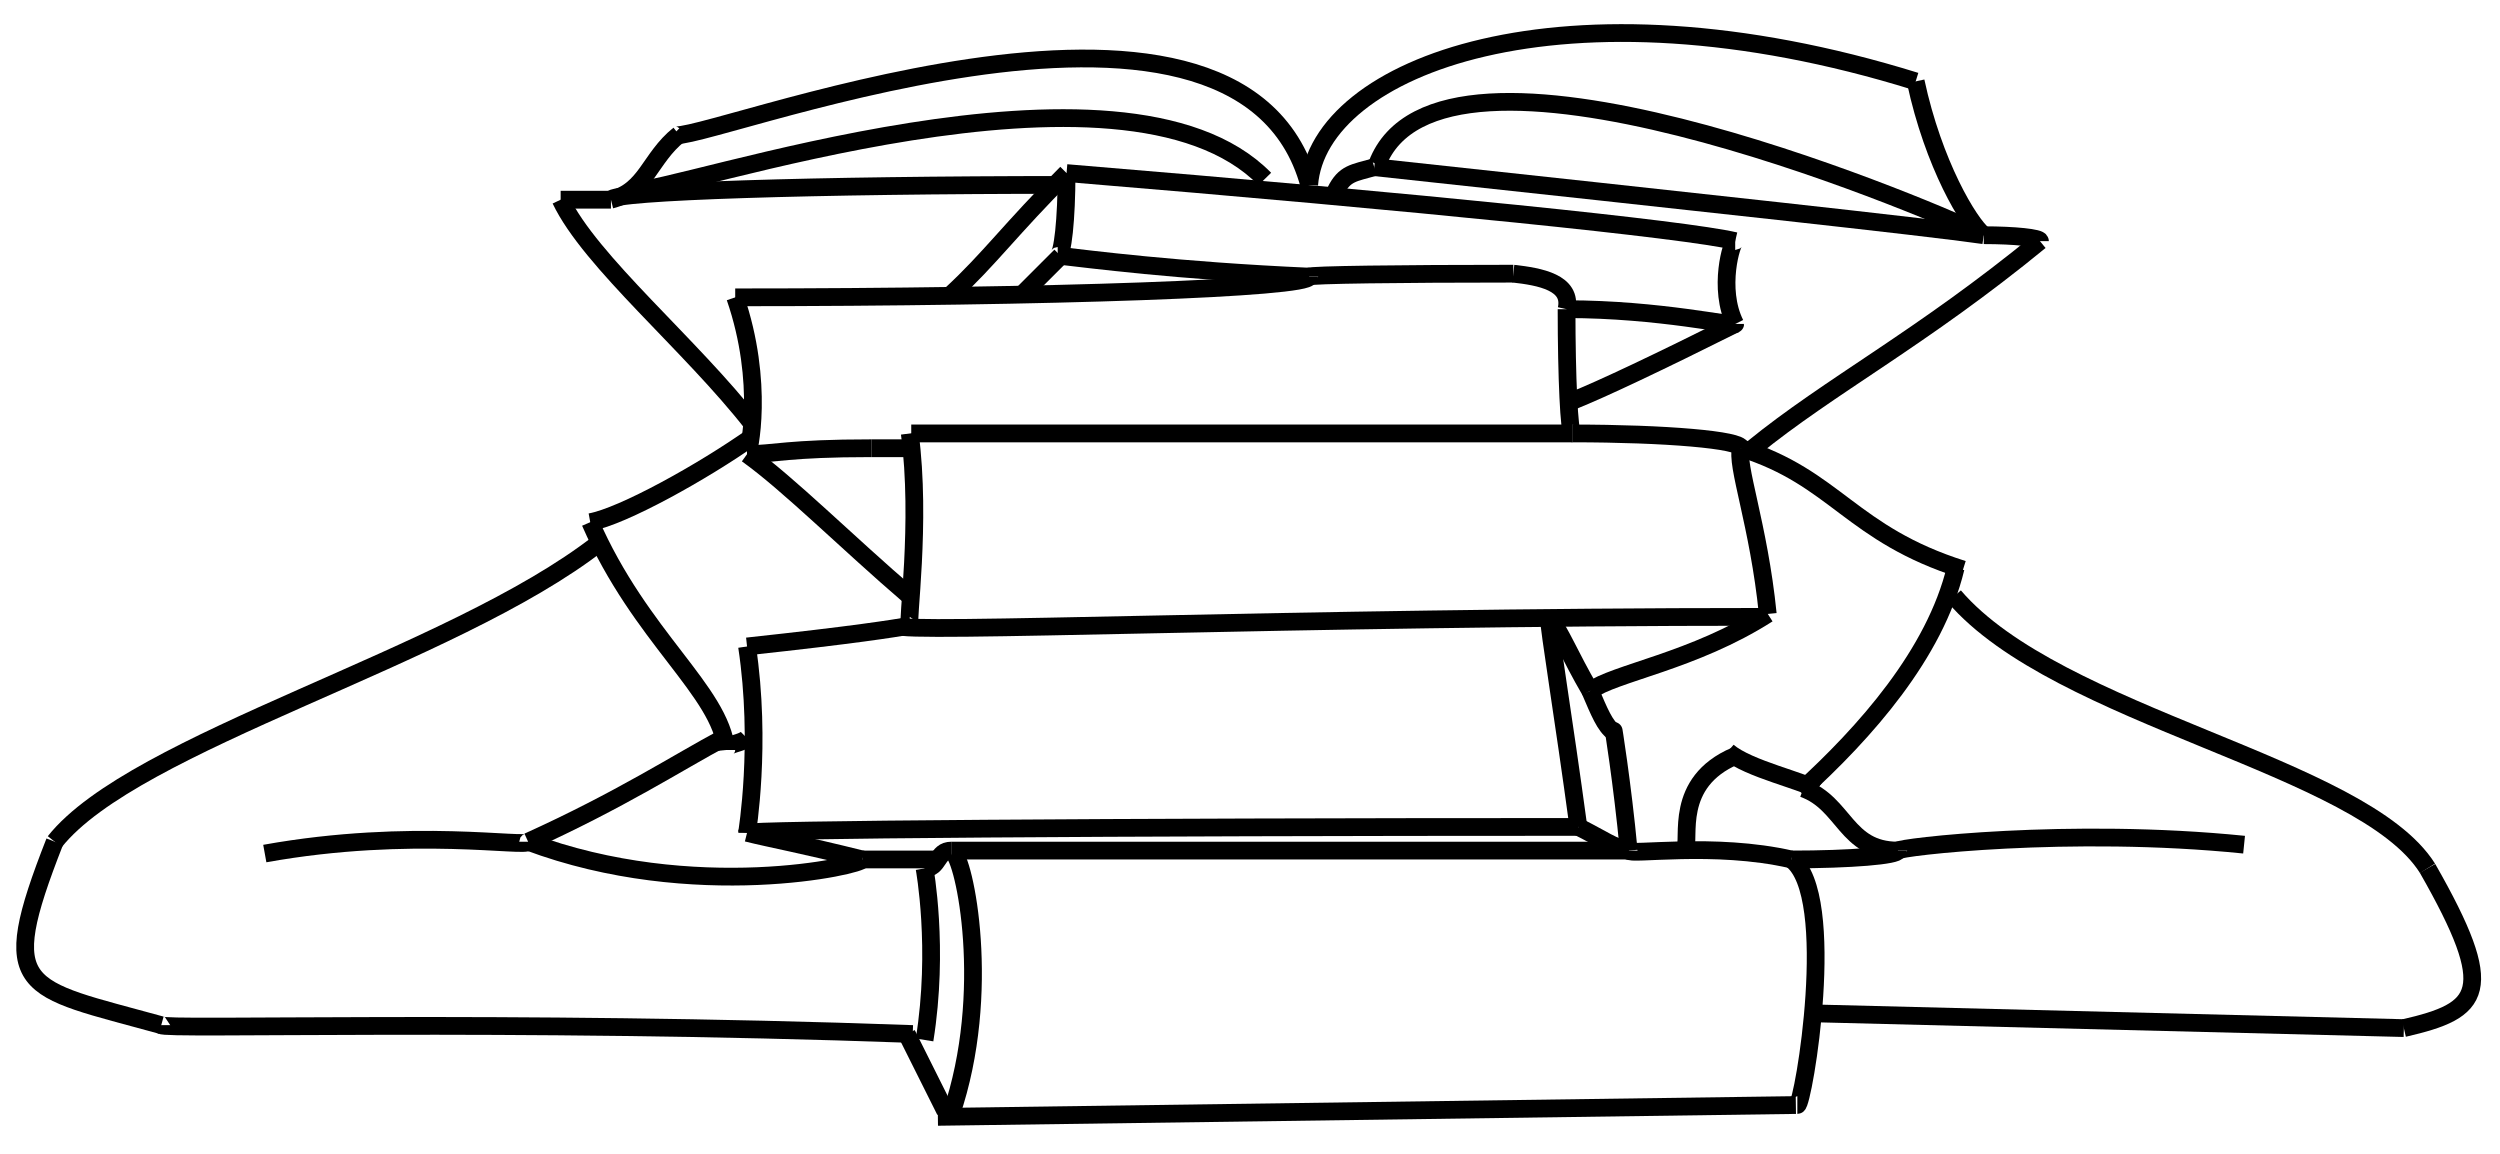 <?xml version="1.0" encoding="utf-8"?>
<!-- Generator: Adobe Illustrator 21.1.0, SVG Export Plug-In . SVG Version: 6.00 Build 0)  -->
<svg version="1.1" id="Layer_1" xmlns="http://www.w3.org/2000/svg" xmlns:xlink="http://www.w3.org/1999/xlink" x="0px" y="0px"
	 viewBox="0 0 845 390" style="enable-background:new 0 0 845 390;" xml:space="preserve">
<style type="text/css">
	.st0{fill:none;stroke:#000000;stroke-width:6;stroke-miterlimit:10;}
</style>
<line class="st0" x1="612.5" y1="342.5" x2="812.5" y2="347.5"/>
<path class="st0" d="M812.5,347.5c26-6,32-12,8-54"/>
<path class="st0" d="M660.5,201.5c35,41,138,57,160,92"/>
<path class="st0" d="M608.5,267.5c22-20,45.5-46.5,52.5-75.5"/>
<path class="st0" d="M614,267c-4-3-23-7-30-13"/>
<path class="st0" d="M586.5,255.5c-21,9-15,28-17,32"/>
<path class="st0" d="M609.5,266.5c14,5,14.3,21,32,21"/>
<path class="st0" d="M663.5,192.5c-38-12-43-31-75-41"/>
<path class="st0" d="M592.5,151.5c25.9-21.1,56.9-37.1,97-70"/>
<path class="st0" d="M689.5,81.5c0-1.1-8.5-2-19-2"/>
<path class="st0" d="M647.5,27.5c6,28,18,48,23,52"/>
<path class="st0" d="M442.5,62.5c3-40,86-72,205-35"/>
<path class="st0" d="M227.5,45.5c5,5,191-71,215,17"/>
<path class="st0" d="M229.5,45.5c-10,8-11,19-23,22"/>
<path class="st0" d="M206.5,67.5c0,0-7.6,0-17,0"/>
<path class="st0" d="M254.5,143.5c-21-27-55-55-65-76"/>
<path class="st0" d="M243.5,153.5"/>
<path class="st0" d="M243.5,145.5"/>
<path class="st0" d="M199.5,176.5c11-2,38-17,55-29"/>
<path class="st0" d="M199.5,176.5c17,39,44,57,46,77"/>
<path class="st0" d="M202.5,183.5c-50,39-157,67-184,101"/>
<path class="st0" d="M54.5,346.5c-47-13-56-11-36-62"/>
<path class="st0" d="M54.5,346.5c0,1.7,116-2,254,3"/>
<path class="st0" d="M245.5,253.5c0-2.2,5-2,7-4"/>
<path class="st0" d="M244.5,249.5c-15,8-35,21-66,35"/>
<path class="st0" d="M291.5,290.5c0,2-57,15-113-6"/>
<path class="st0" d="M641.5,287.5c0,1.7-16.1,3-36,3"/>
<line class="st0" x1="306.5" y1="349.5" x2="319.5" y2="375.5"/>
<line class="st0" x1="607" y1="373.5" x2="317" y2="377.5"/>
<path class="st0" d="M605.5,290.5c16,12,4,83,2,83"/>
<path class="st0" d="M550.5,287.5c0,1.7,29-3,55,3"/>
<path class="st0" d="M550.5,287.5c-2.1-22.6-5.6-44-5-40"/>
<path class="st0" d="M537.5,233.5c3,7,5,12,8,14"/>
<path class="st0" d="M537.5,233.5c8-6,35-10,60-26"/>
<path class="st0" d="M597.5,207.5c-3-30-11-51-9-56"/>
<path class="st0" d="M588.5,151.5c0-2.8-25.5-5-57-5"/>
<path class="st0" d="M529.5,104.5c0,23.2,0.9,42,2,42"/>
<path class="st0" d="M586.5,109.5c0,1-25.5-5-57-5"/>
<path class="st0" d="M586.5,109.5"/>
<path class="st0" d="M580.5,104.5"/>
<path class="st0" d="M586.5,109.5c-6-12-1.1-28,0-28"/>
<path class="st0" d="M582.5,76.5"/>
<path class="st0" d="M582.5,83.5"/>
<path class="st0" d="M586.5,81.5c-17-4-105-13-226-23"/>
<path class="st0" d="M360.5,58.5c0,15.5-1.3,28-3,28"/>
<path class="st0" d="M358.5,86.5c9,1,39,5,84,7"/>
<path class="st0" d="M442.5,93.5c0,3.9-86.8,7-194,7"/>
<path class="st0" d="M360.5,58.5c-19,19-26,29-39,41"/>
<path class="st0" d="M358.5,86.5c-5,5-7,7-13,13"/>
<path class="st0" d="M442.5,93.5c0-0.6,30.9-1,69-1"/>
<path class="st0" d="M529.5,104.5c2-9-9-11-18-12"/>
<path class="st0" d="M248.5,100.5c10,29,4.6,53,4,53"/>
<path class="st0" d="M252.5,153.5c9,0,13.8-2,42-2"/>
<path class="st0" d="M303.5,146.5"/>
<path class="st0" d="M294.5,151.5"/>
<path class="st0" d="M308,146.5c0,0,97.5,0,223.5,0"/>
<path class="st0" d="M307.5,146.5c4,30-1.1,65,0,65"/>
<path class="st0" d="M303.5,211.5c0,2.8,133.9-3,292-3"/>
<path class="st0" d="M537.5,233.5c-7-12-10-20-14-25"/>
<path class="st0" d="M307.5,211.5c-6,1-18,3-55,7"/>
<path class="st0" d="M252.5,218.5c5,33,0,63,0,63"/>
<path class="st0" d="M252.5,281.5c0-1.1,121.3-2,281-2"/>
<path class="st0" d="M550.5,287.5c-5-1-9-4-17-8"/>
<path class="st0" d="M533.5,279.5c-5-37-10-67-10-71"/>
<path class="st0" d="M252.5,153.5c14,10,34,30,55,48"/>
<path class="st0" d="M531.5,135.5c10-4,29-13,55-26"/>
<path class="st0" d="M312.5,351.5c5-31,0-58,0-58"/>
<path class="st0" d="M550.5,287.5c0,0-102.4,0-229,0"/>
<path class="st0" d="M312.5,293.5c5,0,4-6,9-6"/>
<path class="st0" d="M291.5,290.5c0,0,11.2,0,25,0"/>
<path class="st0" d="M252.5,281.5c8,2,19,4,39,9"/>
<path class="st0" d="M206.5,67.5c0-2.8,68.9-5,154-5"/>
<path class="st0" d="M670.5,79.5c-21-3-95-11-206-23"/>
<path class="st0" d="M464.5,56.5c-7,2-10,2-13,8"/>
<path class="st0" d="M213.5,64.5c14,1,166-53,214-4"/>
<path class="st0" d="M668.5,78.5c-19-9-182-78-203-23"/>
<path class="st0" d="M321.5,376.5c14-41,4.5-86.5,0.5-88.5"/>
<path class="st0" d="M304.5,182.5"/>
<path class="st0" d="M294.5,151.5"/>
<path class="st0" d="M304.5,197.5"/>
<path class="st0" d="M304.5,182.5"/>
<path class="st0" d="M252.5,153.5"/>
<path class="st0" d="M243.5,145.5"/>
<path class="st0" d="M294.5,151.5c0,0,6.3,0,14,0"/>
<path class="st0" d="M641.5,287.5c0-1.1,58-8,117-2"/>
<path class="st0" d="M178.5,284.5c0,2.2-39-5-89,4"/>
</svg>
